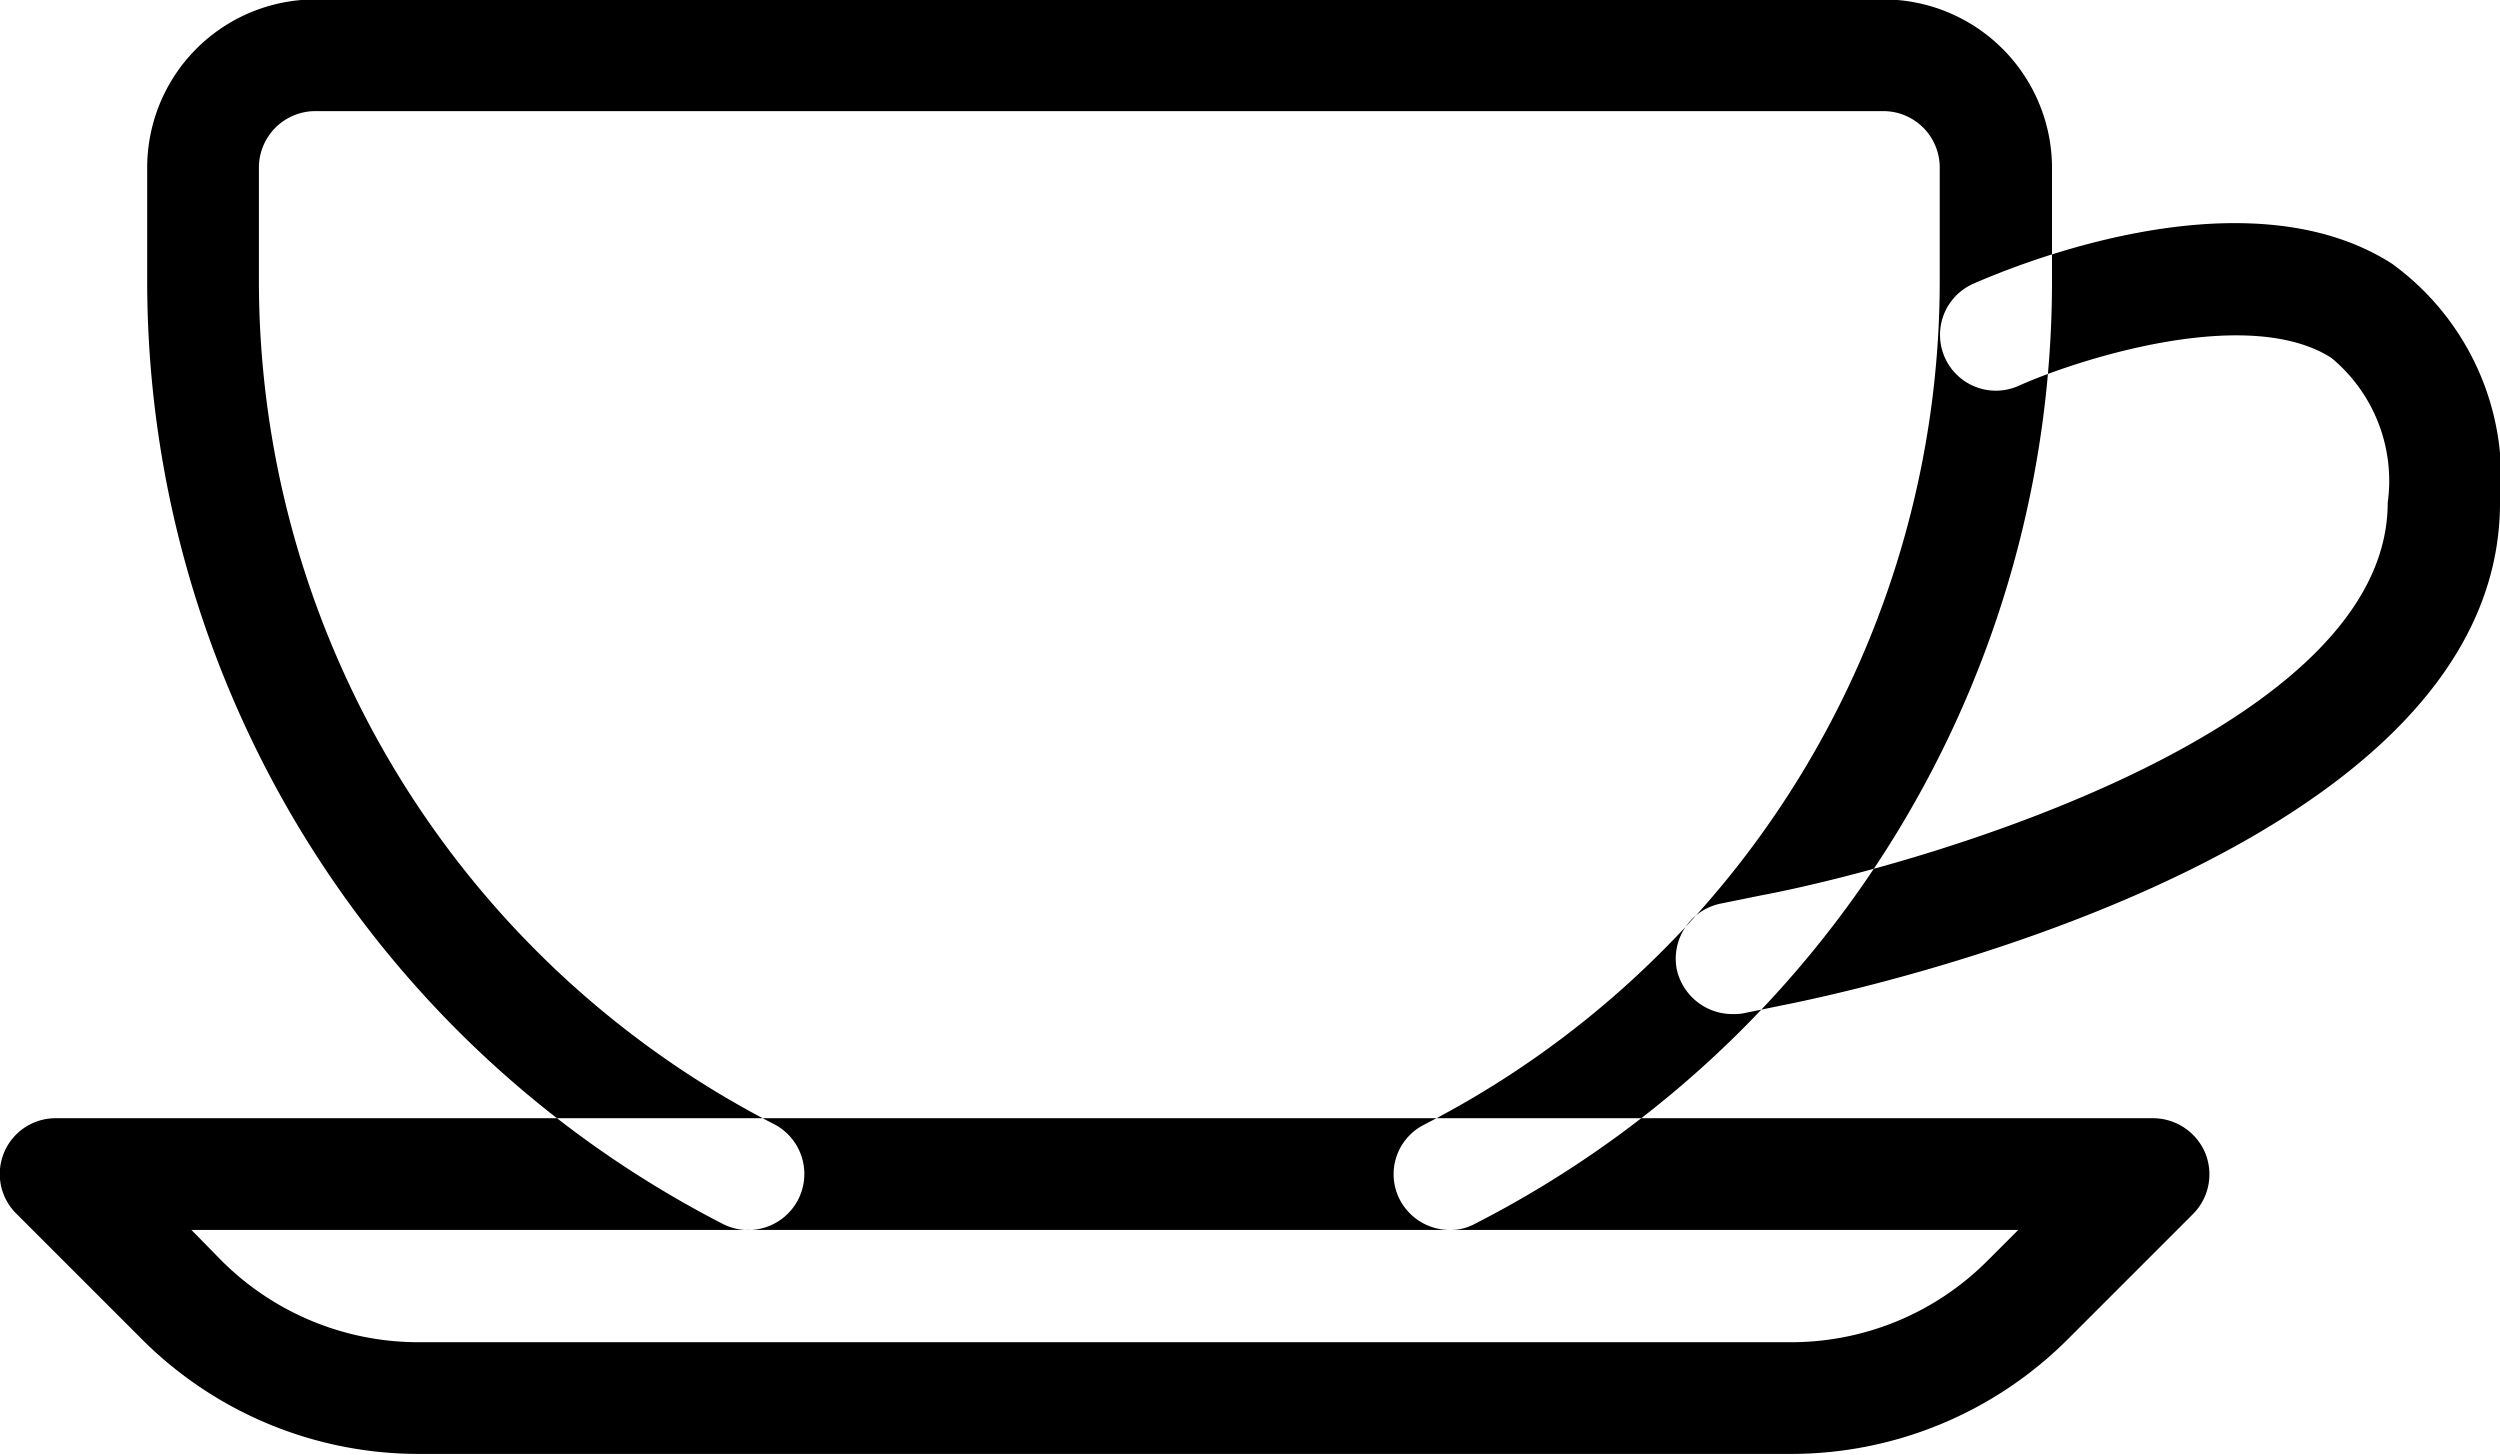 <svg xmlns="http://www.w3.org/2000/svg" width="42.97" height="25" viewBox="0 0 42.97 25">
  <defs>
    <style>
      .cls-1 {
        fill-rule: evenodd;
      }
    </style>
  </defs>
  <path id="coffee.svg" class="cls-1" d="M1556.41,1989.99h-26.96a2.891,2.891,0,0,0-2.89,2.89v1.92a18.221,18.221,0,0,0,9.9,16.24,0.964,0.964,0,0,0,.89-1.71,16.3,16.3,0,0,1-8.87-14.53v-1.92a0.971,0.971,0,0,1,.97-0.97h26.96a0.969,0.969,0,0,1,.96.97v1.92a16.306,16.306,0,0,1-8.86,14.53,0.953,0.953,0,0,0-.42,1.29,0.967,0.967,0,0,0,.86.52,0.871,0.871,0,0,0,.44-0.11,18.2,18.2,0,0,0,9.91-16.23v-1.92A2.9,2.9,0,0,0,1556.41,1989.99Zm5.52,19.82a0.975,0.975,0,0,0-.89-0.59h-36.05a0.959,0.959,0,0,0-.68,1.64l2.16,2.16a6.727,6.727,0,0,0,4.77,1.97h23.56a6.727,6.727,0,0,0,4.77-1.97l2.16-2.16A0.967,0.967,0,0,0,1561.93,2009.81Zm-3.73,1.85a4.764,4.764,0,0,1-3.4,1.41h-23.56a4.787,4.787,0,0,1-3.41-1.41l-0.51-.52h31.4Zm6.94-17.13c-2.6-1.66-6.74.15-7.2,0.35a0.96,0.96,0,1,0,.79,1.75c0.93-.42,3.91-1.41,5.37-0.48a2.742,2.742,0,0,1,.97,2.49c0,3.85-7.77,6.18-10.77,6.75l-0.69.14a0.966,0.966,0,0,0-.76,1.13,0.981,0.981,0,0,0,.95.77,1.087,1.087,0,0,0,.18-0.01l0.68-.14c0.51-.1,12.34-2.41,12.34-8.64A4.545,4.545,0,0,0,1565.14,1994.53Z" transform="translate(-1524.03 -1990)"/>
</svg>
